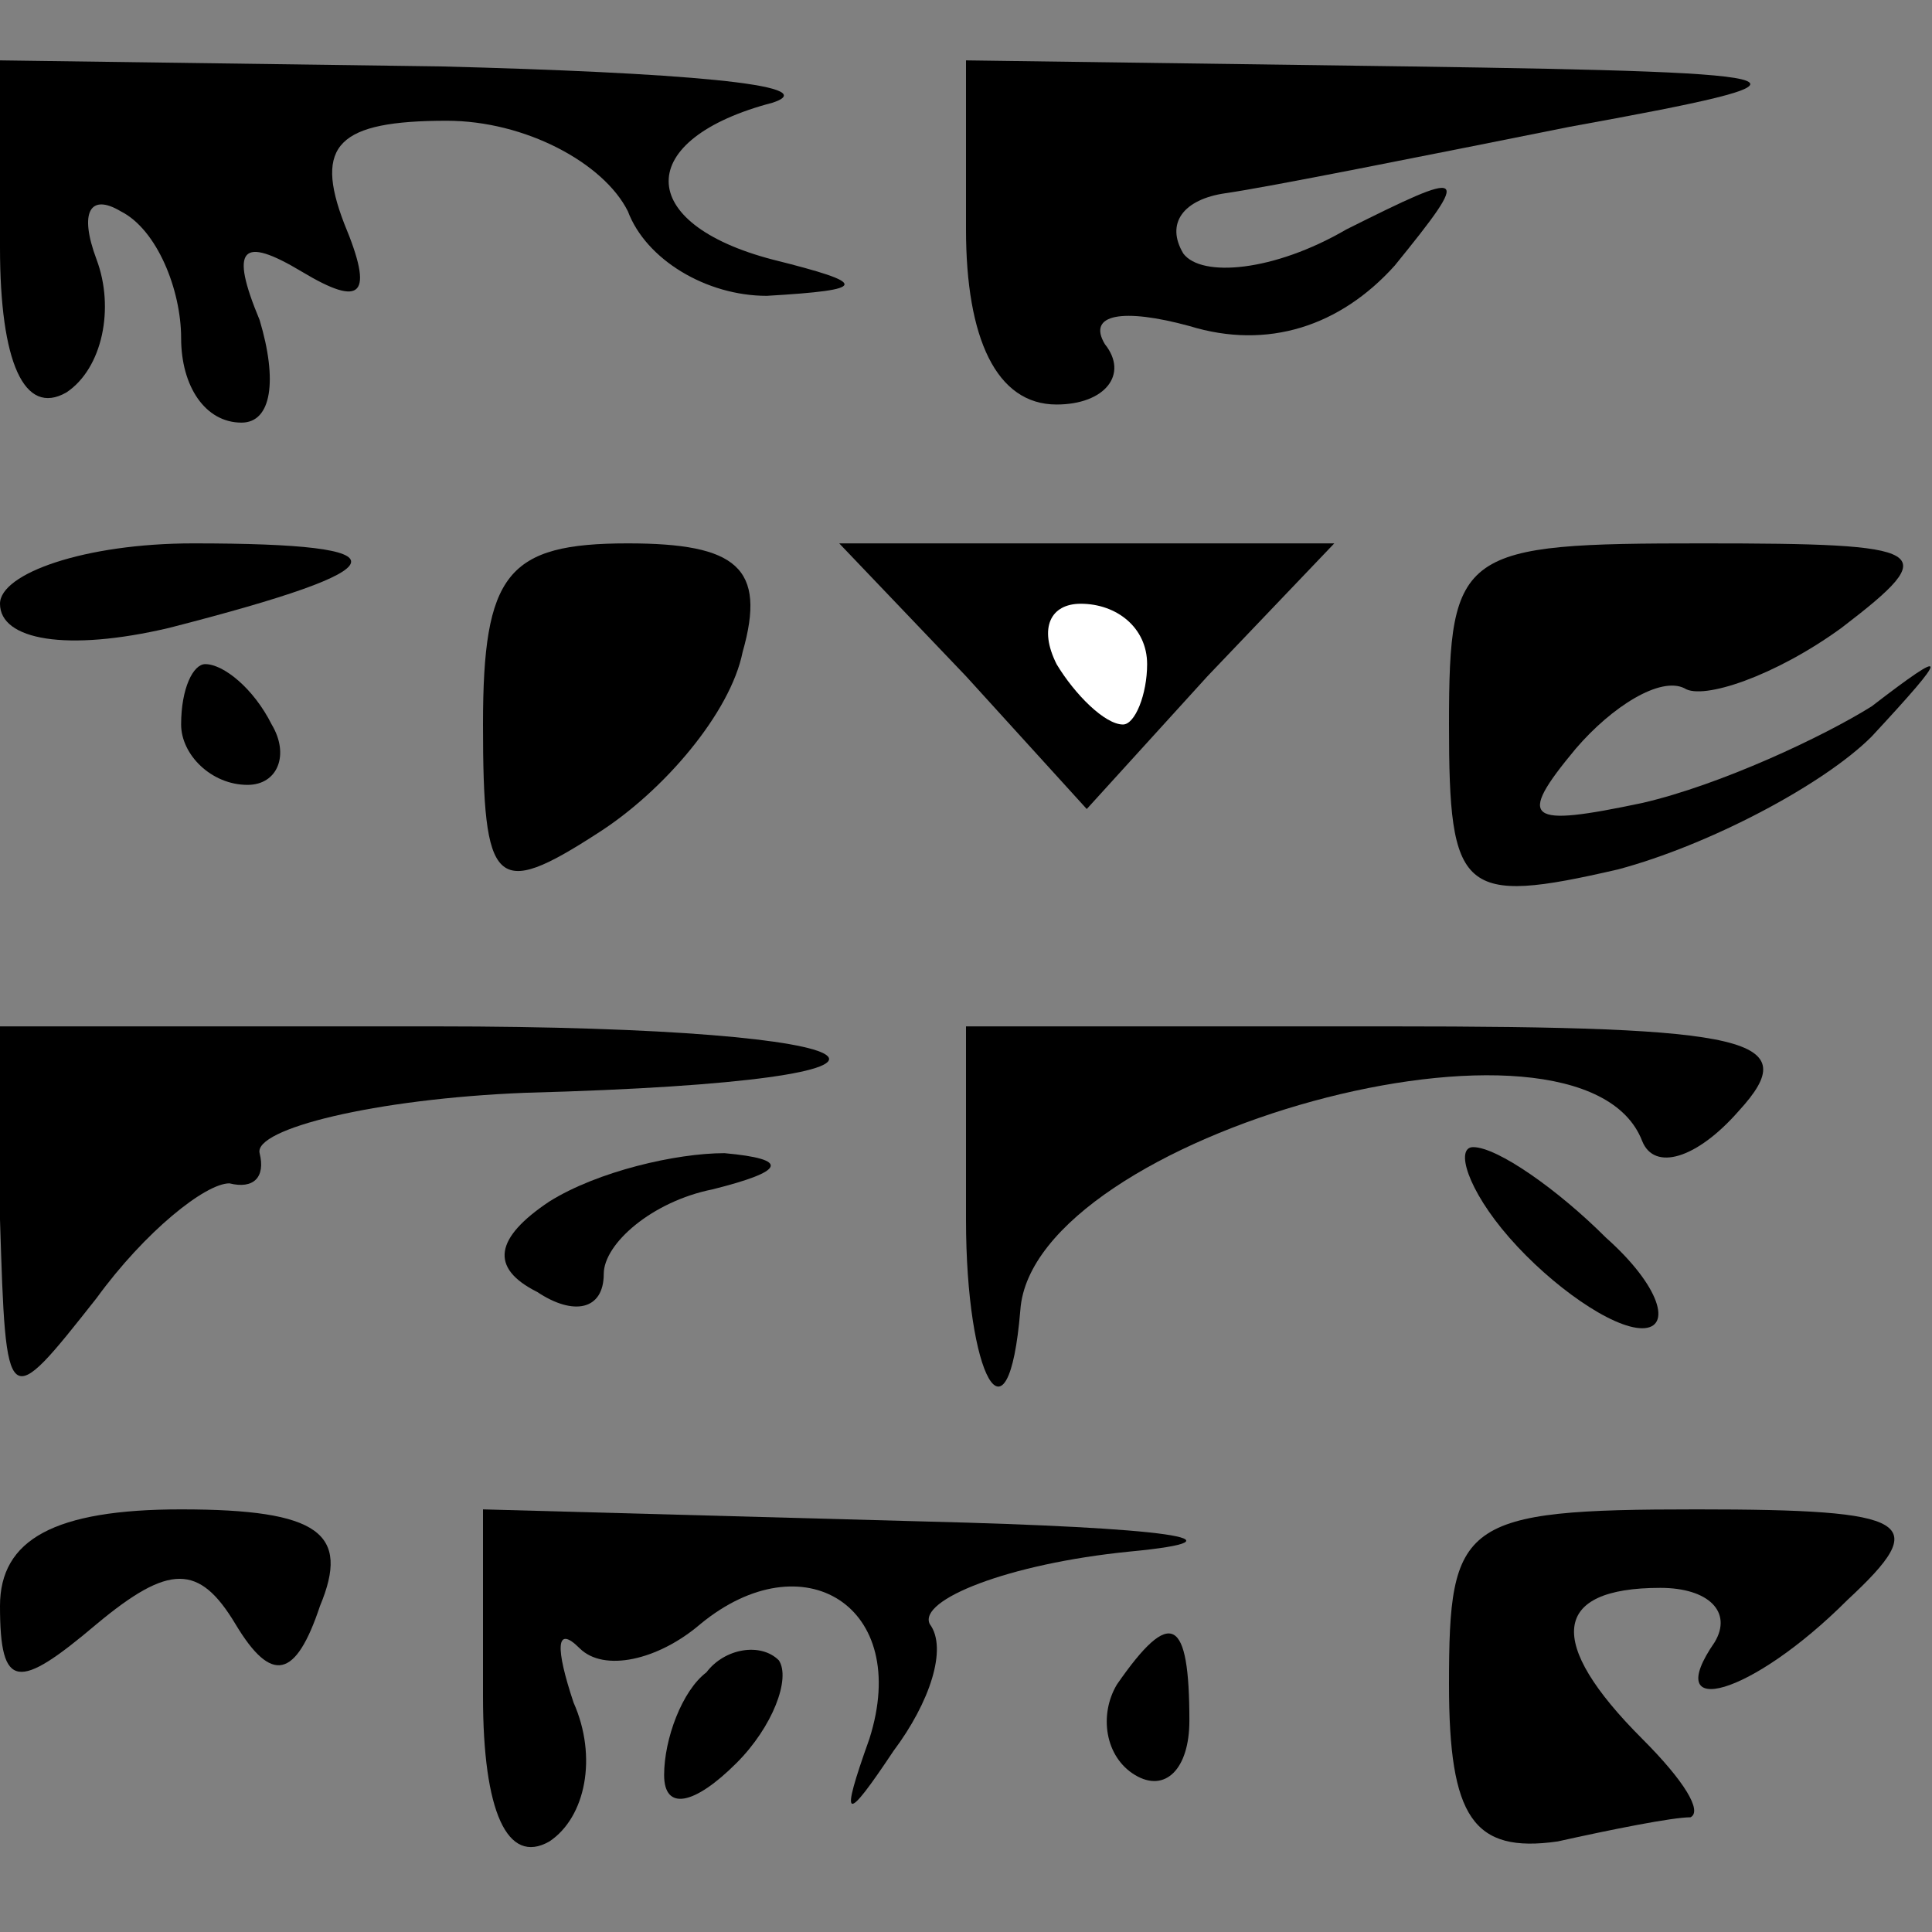 <?xml version="1.0" standalone="no"?>
<!DOCTYPE svg PUBLIC "-//W3C//DTD SVG 20010904//EN"
 "http://www.w3.org/TR/2001/REC-SVG-20010904/DTD/svg10.dtd">
<svg version="1.0" xmlns="http://www.w3.org/2000/svg"
 width="32pt" height="32pt" viewBox="0 0 32 32"
 preserveAspectRatio="xMidYMid meet">
<rect x="0" y="0" width="32" height="32" fill="#808080" stroke="none"/>
<g transform="translate(0,32) scale(0.1,-0.1)"
fill="#000000" stroke="none">
<path fill="#000000" stroke="none" d="M0 279 c0 -19 4 -28 11 -24 6 4 8 14 5
22 -3 8 -1 11 4 8 6 -3 10 -13 10 -21 0 -8 4 -14 10 -14 5 0 6 7 3 17 -5 12
-3 14 7 8 10 -6 12 -4 7 8 -5 13 -1 17 17 17 13 0 26 -7 30 -15 3 -8 13 -14
23 -14 17 1 17 2 1 6 -23 6 -23 20 0 26 9 3 -16 5 -55 6 l-73 1 0 -31z"/>
<path fill="#000000" stroke="none" d="M160 282 c0 -18 5 -29 15 -29 8 0 12 5
8 10 -3 5 3 6 14 3 13 -4 25 0 34 10 13 16 12 16 -8 6 -12 -7 -24 -8 -27 -4
-3 5 0 9 7 10 7 1 32 6 57 11 44 8 43 9 -27 10 l-73 1 0 -28z"/>
<path fill="#000000" stroke="none" d="M0 220 c0 -6 11 -8 28 -4 39 10 40 14
4 14 -18 0 -32 -5 -32 -10z"/>
<path fill="#000000" stroke="none" d="M80 200 c0 -27 2 -29 19 -18 11 7 22
20 24 30 4 14 -1 18 -19 18 -20 0 -24 -5 -24 -30z"/>
<path fill="#000000" stroke="none" d="M160 208 l20 -22 20 22 21 22 -41 0
-41 0 21 -22z"/>
<path fill="#ffffff" stroke="none" d="M190 210 c0 -5 -2 -10 -4 -10 -3 0 -8
5 -11 10 -3 6 -1 10 4 10 6 0 11 -4 11 -10z"/>
<path fill="#000000" stroke="none" d="M240 200 c0 -28 2 -30 28 -24 15 4 34
14 42 22 13 14 13 15 0 5 -8 -5 -25 -13 -38 -16 -19 -4 -21 -3 -11 9 6 7 14
12 18 10 3 -2 15 2 26 10 17 13 15 14 -23 14 -40 0 -42 -1 -42 -30z"/>
<path fill="#000000" stroke="none" d="M30 200 c0 -5 5 -10 11 -10 5 0 7 5 4
10 -3 6 -8 10 -11 10 -2 0 -4 -4 -4 -10z"/>
<path fill="#000000" stroke="none" d="M0 118 c1 -32 1 -32 16 -13 8 11 18 19
22 19 4 -1 6 1 5 5 -1 4 19 9 44 10 75 2 63 11 -15 11 l-72 0 0 -32z"/>
<path fill="#000000" stroke="none" d="M160 118 c0 -26 7 -39 9 -15 2 29 93
54 103 28 2 -5 9 -3 16 5 11 12 2 14 -58 14 l-70 0 0 -32z"/>
<path fill="#000000" stroke="none" d="M91 121 c-9 -6 -10 -11 -2 -15 6 -4 11
-3 11 3 0 5 8 12 18 14 12 3 13 5 2 6 -8 0 -21 -3 -29 -8z"/>
<path fill="#000000" stroke="none" d="M250 115 c7 -8 17 -15 22 -15 5 0 3 7
-6 15 -8 8 -18 15 -22 15 -3 0 -1 -7 6 -15z"/>
<path fill="#000000" stroke="none" d="M0 54 c0 -14 3 -14 16 -3 12 10 17 10
23 0 6 -10 10 -9 14 3 5 12 0 16 -23 16 -21 0 -30 -5 -30 -16z"/>
<path fill="#000000" stroke="none" d="M80 39 c0 -19 4 -28 11 -24 6 4 8 14 4
23 -3 9 -3 13 1 9 4 -4 13 -2 20 4 17 14 35 3 28 -19 -5 -14 -4 -14 4 -2 6 8
9 17 6 21 -2 4 13 10 33 12 21 2 6 4 -34 5 l-73 2 0 -31z"/>
<path fill="#000000" stroke="none" d="M240 41 c0 -22 4 -28 18 -26 9 2 19 4
22 4 2 1 -1 6 -8 13 -16 16 -15 25 3 25 8 0 12 -4 9 -9 -9 -13 6 -9 22 7 14
13 11 15 -25 15 -39 0 -41 -2 -41 -29z"/>
<path fill="#000000" stroke="none" d="M117 43 c-4 -3 -7 -11 -7 -17 0 -6 5
-5 12 2 6 6 9 14 7 17 -3 3 -9 2 -12 -2z"/>
<path fill="#000000" stroke="none" d="M185 41 c-3 -5 -2 -12 3 -15 5 -3 9 1
9 9 0 17 -3 19 -12 6z"/>
</g>
</svg>
